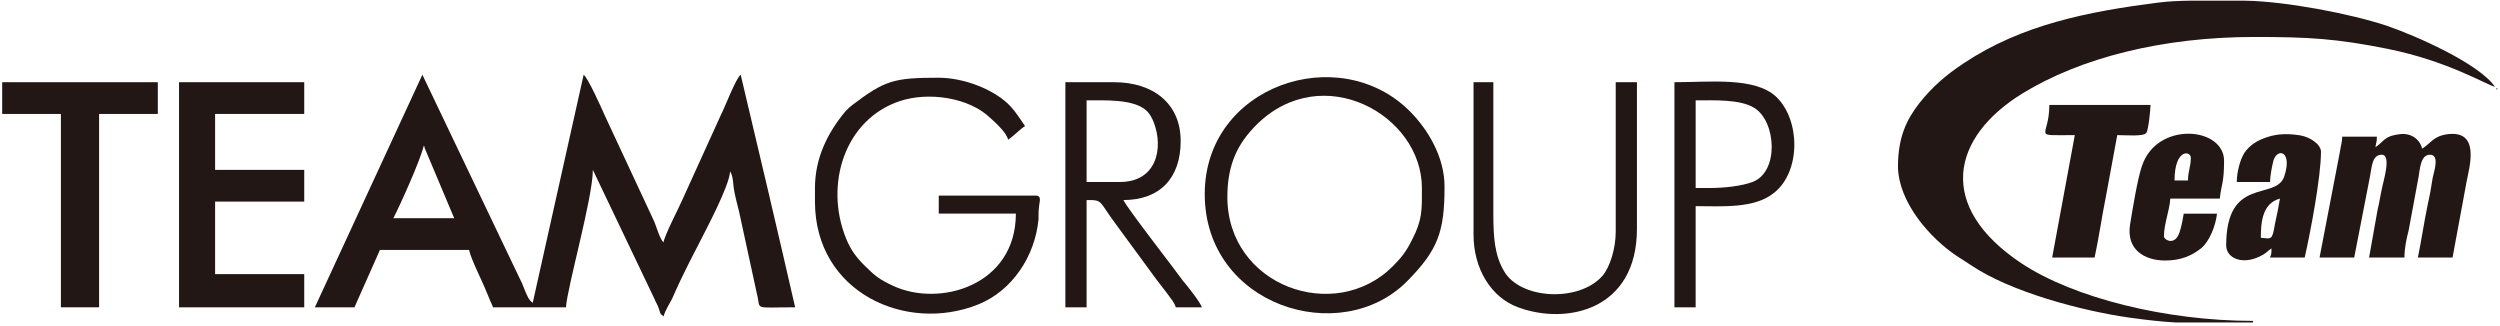 <?xml version="1.0" encoding="UTF-8" standalone="no"?>
<svg
   xmlns:dc="http://purl.org/dc/elements/1.1/"
   xmlns:cc="http://creativecommons.org/ns#"
   xmlns:rdf="http://www.w3.org/1999/02/22-rdf-syntax-ns#"
   xmlns:svg="http://www.w3.org/2000/svg"
   xmlns="http://www.w3.org/2000/svg"
   xmlns:sodipodi="http://sodipodi.sourceforge.net/DTD/sodipodi-0.dtd"
   xmlns:inkscape="http://www.inkscape.org/namespaces/inkscape"
   version="1.1"
   id="svg2"
   xml:space="preserve"
   width="982.667"
   height="128"
   viewBox="0 0 982.667 128"
   sodipodi:docname="teamgroup-seeklogo.com.eps"><defs
     id="defs6" /><sodipodi:namedview
     pagecolor="#ffffff"
     bordercolor="#666666"
     borderopacity="1"
     objecttolerance="10"
     gridtolerance="10"
     guidetolerance="10"
     inkscape:pageopacity="0"
     inkscape:pageshadow="2"
     inkscape:window-width="640"
     inkscape:window-height="480"
     id="namedview4" /><g
     id="g10"
     inkscape:groupmode="layer"
     inkscape:label="ink_ext_XXXXXX"
     transform="matrix(1.333,0,0,-1.333,0,128)"><g
       id="g12"
       transform="scale(0.1)"><path
         d="m 1249.63,530.645 c 0,-0.809 2.09,-1.348 2.09,-2.961 0,-1.344 0,-2.153 0,-2.692 l 87.6,-208.156 h -179.38 c 20.86,40.609 79.26,169.969 89.69,213.809 z M 928.41,54.078 h 116.8 l 75.1,169.164 h 262.82 c 6.26,-29.316 39.63,-92.785 52.14,-125.328 6.27,-14.524 12.52,-30.66 18.78,-43.836 h 214.84 c 4.18,61.856 79.27,322.731 79.27,405.297 L 1929.63,79.359 c 4.17,-11.027 8.34,-15.598 12.51,-27.434 6.26,-16.941 2.09,-15.332 14.61,-24.742 4.17,16.945 16.68,35.77 25.02,51.906 8.35,19.633 16.69,36.844 25.04,55.133 16.68,34.965 33.37,67.773 52.14,103.812 22.95,45.449 91.78,173.465 93.87,216.766 10.43,-15.867 8.34,-39.535 12.51,-59.168 4.17,-22.59 10.44,-43.297 14.6,-62.125 l 52.15,-240.434 c 12.52,-48.141 -14.6,-38.996 112.64,-38.996 -52.15,227.793 -106.38,457.473 -160.61,685.801 -14.61,-11.027 -45.9,-94.668 -58.41,-118.606 l -112.64,-247.96 c -10.43,-25.016 -54.23,-107.579 -56.31,-127.747 -10.43,8.606 -20.86,44.911 -27.12,60.512 l -146.01,313.047 c -8.35,19.363 -50.07,112.148 -62.58,120.754 L 1570.86,67.254 c -12.52,8.605 -16.69,22.594 -22.95,36.309 -6.25,16.945 -10.43,26.089 -18.77,42.492 L 1245.46,739.879 928.41,54.078"
         style="fill:#231715;fill-opacity:1;fill-rule:evenodd;stroke:none"
         id="path14" /><path
         d="m 7357.08,704.379 c -47.97,69.387 -235.7,151.414 -319.13,179.922 -104.3,34.965 -298.29,72.347 -419.27,73.961 h -10.43 -150.18 c -33.37,-0.539 -64.66,-1.883 -93.87,-5.649 -206.5,-26.355 -402.57,-64.816 -573.61,-178.847 -52.15,-34.426 -93.86,-70.461 -131.41,-118.332 -37.55,-48.411 -62.58,-100.317 -62.58,-187.454 2.09,-104.886 93.86,-209.238 173.13,-262.488 14.6,-8.875 27.12,-17.75 41.72,-26.894 116.81,-79.336 327.48,-135.008 467.23,-154.911 58.41,-8.07 98.04,-12.102 135.59,-14.254 h 200.24 29.2 v 4.574 c -256.56,0 -527.72,67.504 -682.08,169.16 -254.48,168.898 -206.5,373.293 2.09,501.578 171.04,104.617 410.91,166.477 684.17,166.477 160.61,0 241.96,-4.844 392.14,-34.965 179.38,-36.039 292.02,-106.5 317.05,-111.879"
         style="fill:#231715;fill-opacity:1;fill-rule:evenodd;stroke:none"
         id="path16" /><path
         d="m 527.918,54.078 h 369.203 v 97.895 h -262.82 v 213.808 h 262.82 v 93.594 h -262.82 v 164.859 h 262.82 v 93.59 H 527.918 V 54.078"
         style="fill:#221715;fill-opacity:1;fill-rule:evenodd;stroke:none"
         id="path18" /><path
         d="m 2403.12,405.852 v -40.071 c 0,-268.137 269.08,-388.89 481.84,-303.097 100.12,40.609 166.87,142 177.3,250.386 0,15.864 0,26.086 2.08,42.223 2.09,14.254 6.27,28.238 -10.42,28.238 h -285.77 v -53.25 h 227.36 c 0,-212.195 -225.27,-277.277 -362.94,-212.465 -39.63,18.559 -52.15,28.778 -81.35,57.555 -25.03,24.473 -41.72,45.988 -56.32,81.488 -64.66,159.481 -4.17,351.239 158.53,405.297 85.52,28.239 204.41,10.489 266.99,-50.023 16.69,-15.063 47.97,-43.57 52.15,-63.738 18.77,12.371 33.37,29.582 50.06,40.07 -12.52,18.019 -27.12,41.148 -41.72,57.015 -45.89,50.024 -137.67,85.524 -212.76,85.524 -131.41,0 -158.52,-7.262 -254.47,-80.145 -8.35,-6.453 -12.52,-9.953 -20.86,-19.093 -52.15,-62.664 -89.7,-137.164 -89.7,-225.914"
         style="fill:#221715;fill-opacity:1;fill-rule:evenodd;stroke:none"
         id="path20" /><path
         d="m 3619.19,379.227 c 0,97.628 31.29,158.41 85.52,212.734 193.99,193.102 488.1,29.852 488.1,-186.109 0,-63.739 2.08,-92.782 -29.2,-153.028 -16.69,-33.617 -31.29,-52.441 -56.32,-77.453 -171.05,-171.586 -488.1,-58.363 -488.1,203.856 z m -66.74,8.875 c 0,-329.723 400.48,-454.778 596.55,-257.375 91.78,92.785 110.55,146.574 110.55,279.699 0,85.793 -47.97,167.281 -102.21,221.605 -208.58,208.973 -604.89,75.844 -604.89,-243.929"
         style="fill:#221715;fill-opacity:1;fill-rule:evenodd;stroke:none"
         id="path22" /><path
         d="m 7004.57,526.07 c 2.09,17.481 4.17,11.836 4.17,31.2 h -102.21 c 0,-15.602 -4.17,-26.09 -6.25,-41.957 l -60.49,-314.391 h 102.2 l 45.89,235.859 c 6.26,31.465 6.26,67.235 35.46,67.235 29.2,0 4.18,-79.067 2.09,-91.707 -6.26,-26.895 -8.34,-45.184 -14.6,-71.27 L 6985.8,200.922 h 104.29 c 0,28.773 6.26,56.207 12.52,80.68 l 29.2,157.332 c 4.17,25.011 6.26,65.082 33.37,65.082 29.21,0 12.52,-47.332 8.34,-67.235 -4.16,-27.164 -8.34,-51.097 -14.6,-78.801 -10.42,-49.484 -18.77,-106.769 -29.2,-157.058 h 102.21 l 41.72,225.371 c 8.34,43.031 39.63,148.727 -54.24,138.504 -43.8,-5.106 -50.05,-25.817 -77.17,-43.027 -6.26,27.16 -31.29,46.527 -64.67,43.027 -47.97,-5.375 -45.88,-20.438 -73,-38.727"
         style="fill:#231715;fill-opacity:1;fill-rule:evenodd;stroke:none"
         id="path24" /><path
         d="M 6.449,624.234 H 179.578 V 54.078 H 292.215 V 624.234 h 173.129 v 93.59 H 6.449 v -93.59"
         style="fill:#221714;fill-opacity:1;fill-rule:evenodd;stroke:none"
         id="path26" /><path
         d="m 3302.14,423.605 h -98.04 v 240.704 c 54.23,0 131.41,3.765 171.04,-25.821 12.52,-9.144 20.86,-22.859 27.12,-39.265 29.2,-76.11 8.34,-175.618 -100.12,-175.618 z M 3141.52,54.078 h 62.58 V 370.352 c 50.06,0 33.37,-0.805 89.69,-75.84 L 3410.6,135.297 c 10.43,-13.981 18.78,-23.934 29.2,-37.922 8.35,-11.832 25.04,-31.195 27.12,-43.297 h 77.18 c -6.26,17.211 -41.72,61.317 -56.32,78.801 -22.94,32.269 -162.7,211.387 -175.21,237.473 108.46,0 168.95,65.621 168.95,173.738 0,112.957 -83.43,173.734 -196.07,173.734 H 3141.52 V 54.078"
         style="fill:#221714;fill-opacity:1;fill-rule:evenodd;stroke:none"
         id="path28" /><path
         d="m 4345.07,267.887 c 0,-97.895 50.07,-185.031 133.5,-214.614 141.84,-51.371 348.34,-7.535 348.34,232.364 v 432.187 h -62.57 V 276.762 c 0,-48.676 -16.69,-104.352 -39.63,-130.438 -68.84,-77.722 -241.97,-69.386 -289.94,14.793 -27.12,46.258 -31.29,97.356 -31.29,169.164 v 387.543 h -58.41 V 267.887"
         style="fill:#221714;fill-opacity:1;fill-rule:evenodd;stroke:none"
         id="path30" /><path
         d="m 5039.68,405.852 h -39.64 v 258.457 c 54.23,0 131.41,3.765 173.13,-22.325 64.66,-40.343 73.01,-187.453 -4.17,-217.839 -33.37,-12.645 -83.44,-18.293 -129.32,-18.293 z M 4937.46,54.078 h 62.58 V 352.336 c 77.18,0 173.13,-8.07 231.53,39.531 79.27,63.469 77.18,214.617 6.26,282.66 -62.58,59.438 -196.07,43.297 -300.37,43.297 V 54.078"
         style="fill:#231715;fill-opacity:1;fill-rule:evenodd;stroke:none"
         id="path32" /><path
         d="m 6118.07,561.84 -66.75,-360.918 h 125.16 c 12.51,58.09 20.86,118.332 33.37,180.187 l 33.38,180.731 c 25.02,0 79.26,-4.84 85.52,6.723 6.25,6.457 12.51,68.042 12.51,82.296 h -298.28 c 0,-99.507 -56.32,-89.019 75.09,-89.019"
         style="fill:#231715;fill-opacity:1;fill-rule:evenodd;stroke:none"
         id="path34" /><path
         d="m 6666.66,259.012 c 0,45.453 4.17,101.66 56.32,115.644 -4.18,-24.207 -8.35,-47.066 -14.6,-73.961 -8.35,-50.828 -10.43,-44.371 -41.72,-41.683 z m -70.92,164.593 h 98.03 c 0,16.672 6.26,50.29 10.43,64.543 12.52,36.844 56.32,26.086 31.29,-48.675 -25.03,-71.809 -171.04,2.687 -171.04,-202.782 0,-37.113 45.89,-58.093 98.03,-33.082 20.86,9.68 20.86,14.254 35.47,24.207 0,-18.289 0,-14.527 -4.18,-26.894 h 102.21 c 16.69,73.687 47.98,236.933 47.98,311.969 0,20.976 -31.29,43.57 -62.58,48.41 -33.37,5.109 -64.66,5.109 -95.95,-5.379 -29.2,-9.41 -50.06,-22.59 -66.75,-45.449 -12.51,-19.364 -22.94,-56.477 -22.94,-86.868"
         style="fill:#221714;fill-opacity:1;fill-rule:evenodd;stroke:none"
         id="path36" /><path
         d="m 6451.81,428.176 h -39.63 c 0,94.129 47.98,87.945 47.98,66.695 0,-26.625 -8.35,-39.801 -8.35,-66.695 z m -66.74,-236.133 c 45.88,0 79.26,14.793 106.38,36.848 22.94,19.363 41.71,63.738 45.88,101.39 h -98.03 c -2.09,-13.984 -6.26,-34.691 -10.43,-48.41 -12.52,-50.023 -47.98,-29.316 -47.98,-18.558 0,36.578 16.69,76.378 18.78,111.343 h 146.01 c 4.17,42.223 12.51,44.375 12.51,111.34 0,100.586 -198.16,117.527 -241.96,-14.789 -12.52,-33.617 -29.2,-135.277 -35.46,-174.812 -10.43,-71.809 41.72,-104.352 104.3,-104.352"
         style="fill:#221714;fill-opacity:1;fill-rule:evenodd;stroke:none"
         id="path38" /><path
         d="m 7361.25,699.805 v -4.301 l 4.18,3.766 z"
         style="fill:#221813;fill-opacity:1;fill-rule:evenodd;stroke:none"
         id="path40" /><path
         d="m 7361.25,699.805 -4.17,4.574 4.17,-4.574"
         style="fill:#231716;fill-opacity:1;fill-rule:evenodd;stroke:none"
         id="path42" /></g></g></svg>
